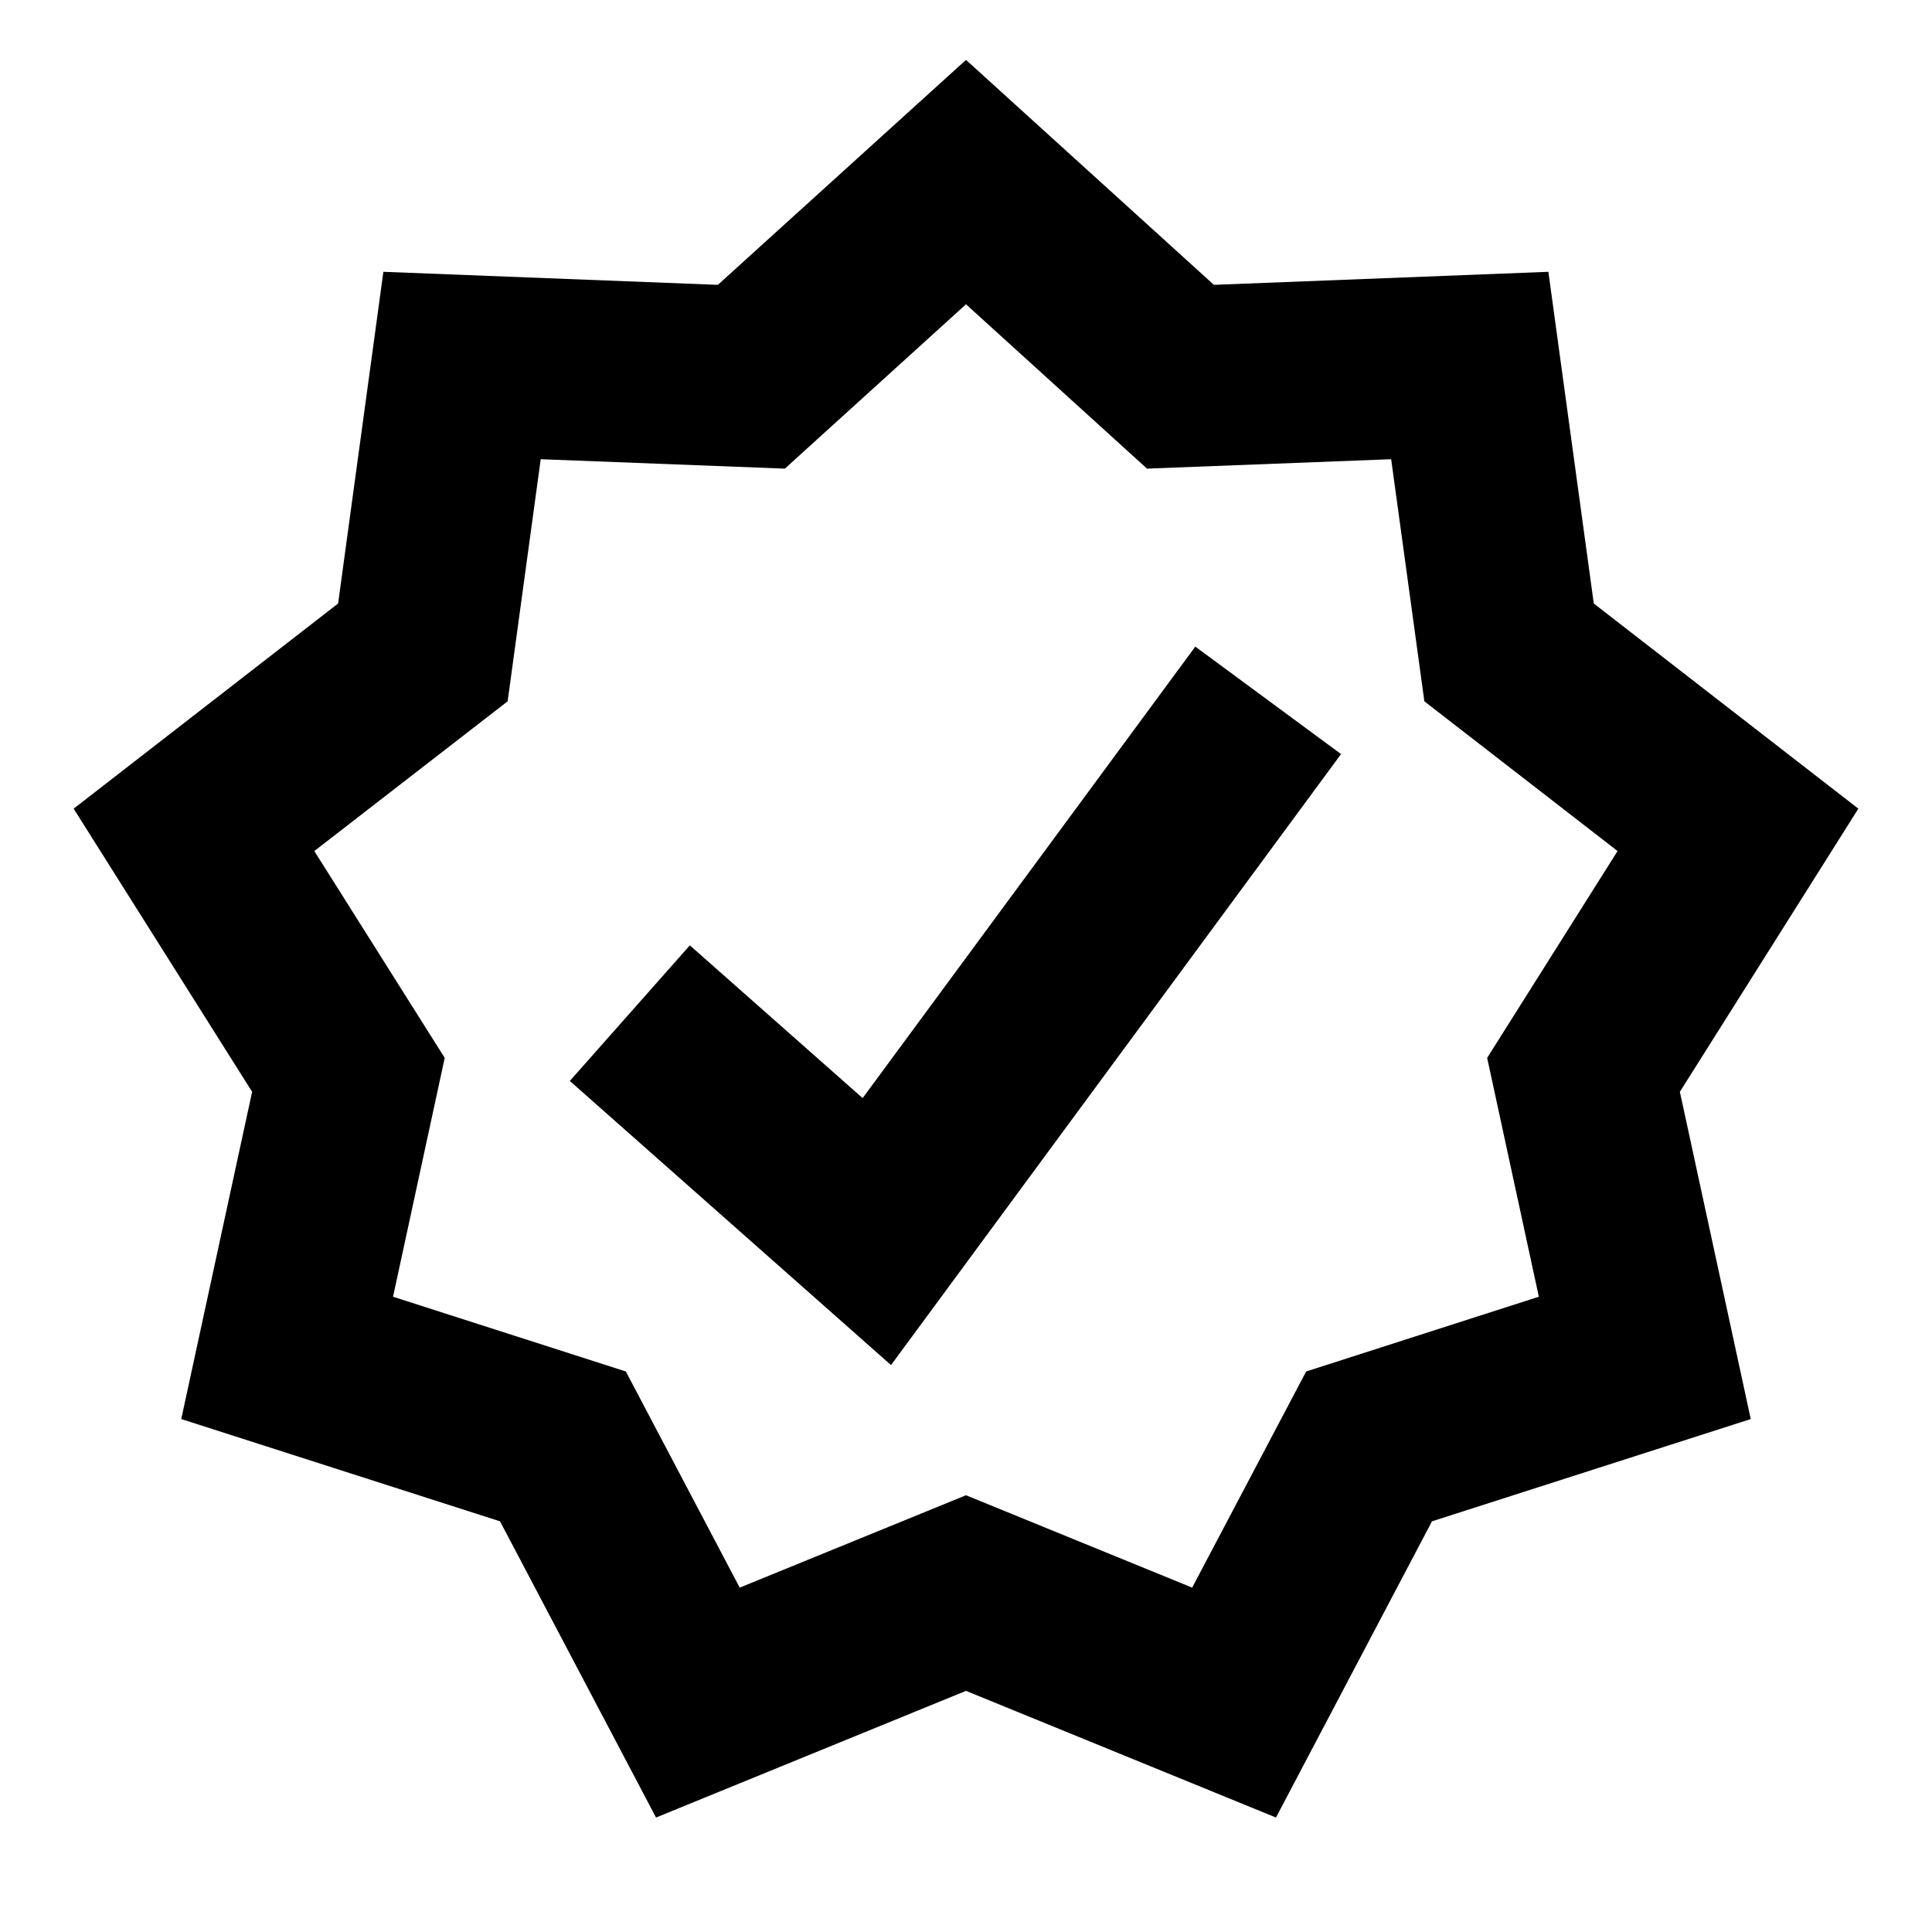 <svg width="16" height="16" viewBox="0 0 16 16"  xmlns="http://www.w3.org/2000/svg">
<g clip-path="url(#clip0_3017_82)">
<path d="M8 0.496L10.053 2.359L12.823 2.251L13.199 4.998L15.39 6.697L13.912 9.042L14.499 11.752L11.859 12.599L10.567 15.052L8 14.003L5.433 15.052L4.141 12.599L1.501 11.752L2.088 9.042L0.61 6.697L2.8 4.998L3.175 2.251L5.945 2.359L8 0.496ZM8 2.52L6.5 3.881L4.478 3.803L4.204 5.808L2.603 7.048L3.683 8.761L3.255 10.739L5.183 11.358L6.126 13.148L8 12.383L9.873 13.148L10.817 11.358L12.744 10.739L12.316 8.761L13.396 7.048L11.796 5.808L11.521 3.803L9.499 3.881L8 2.52ZM9.899 5.355L11.106 6.245L7.379 11.305L4.719 8.952L5.713 7.829L7.144 9.094L9.899 5.355Z" fill="currentColor"/>
</g>
<defs>
<clipPath id="clip0_3017_82">
<rect width="16" height="16" fill="currentColor"/>
</clipPath>
</defs>
</svg>
